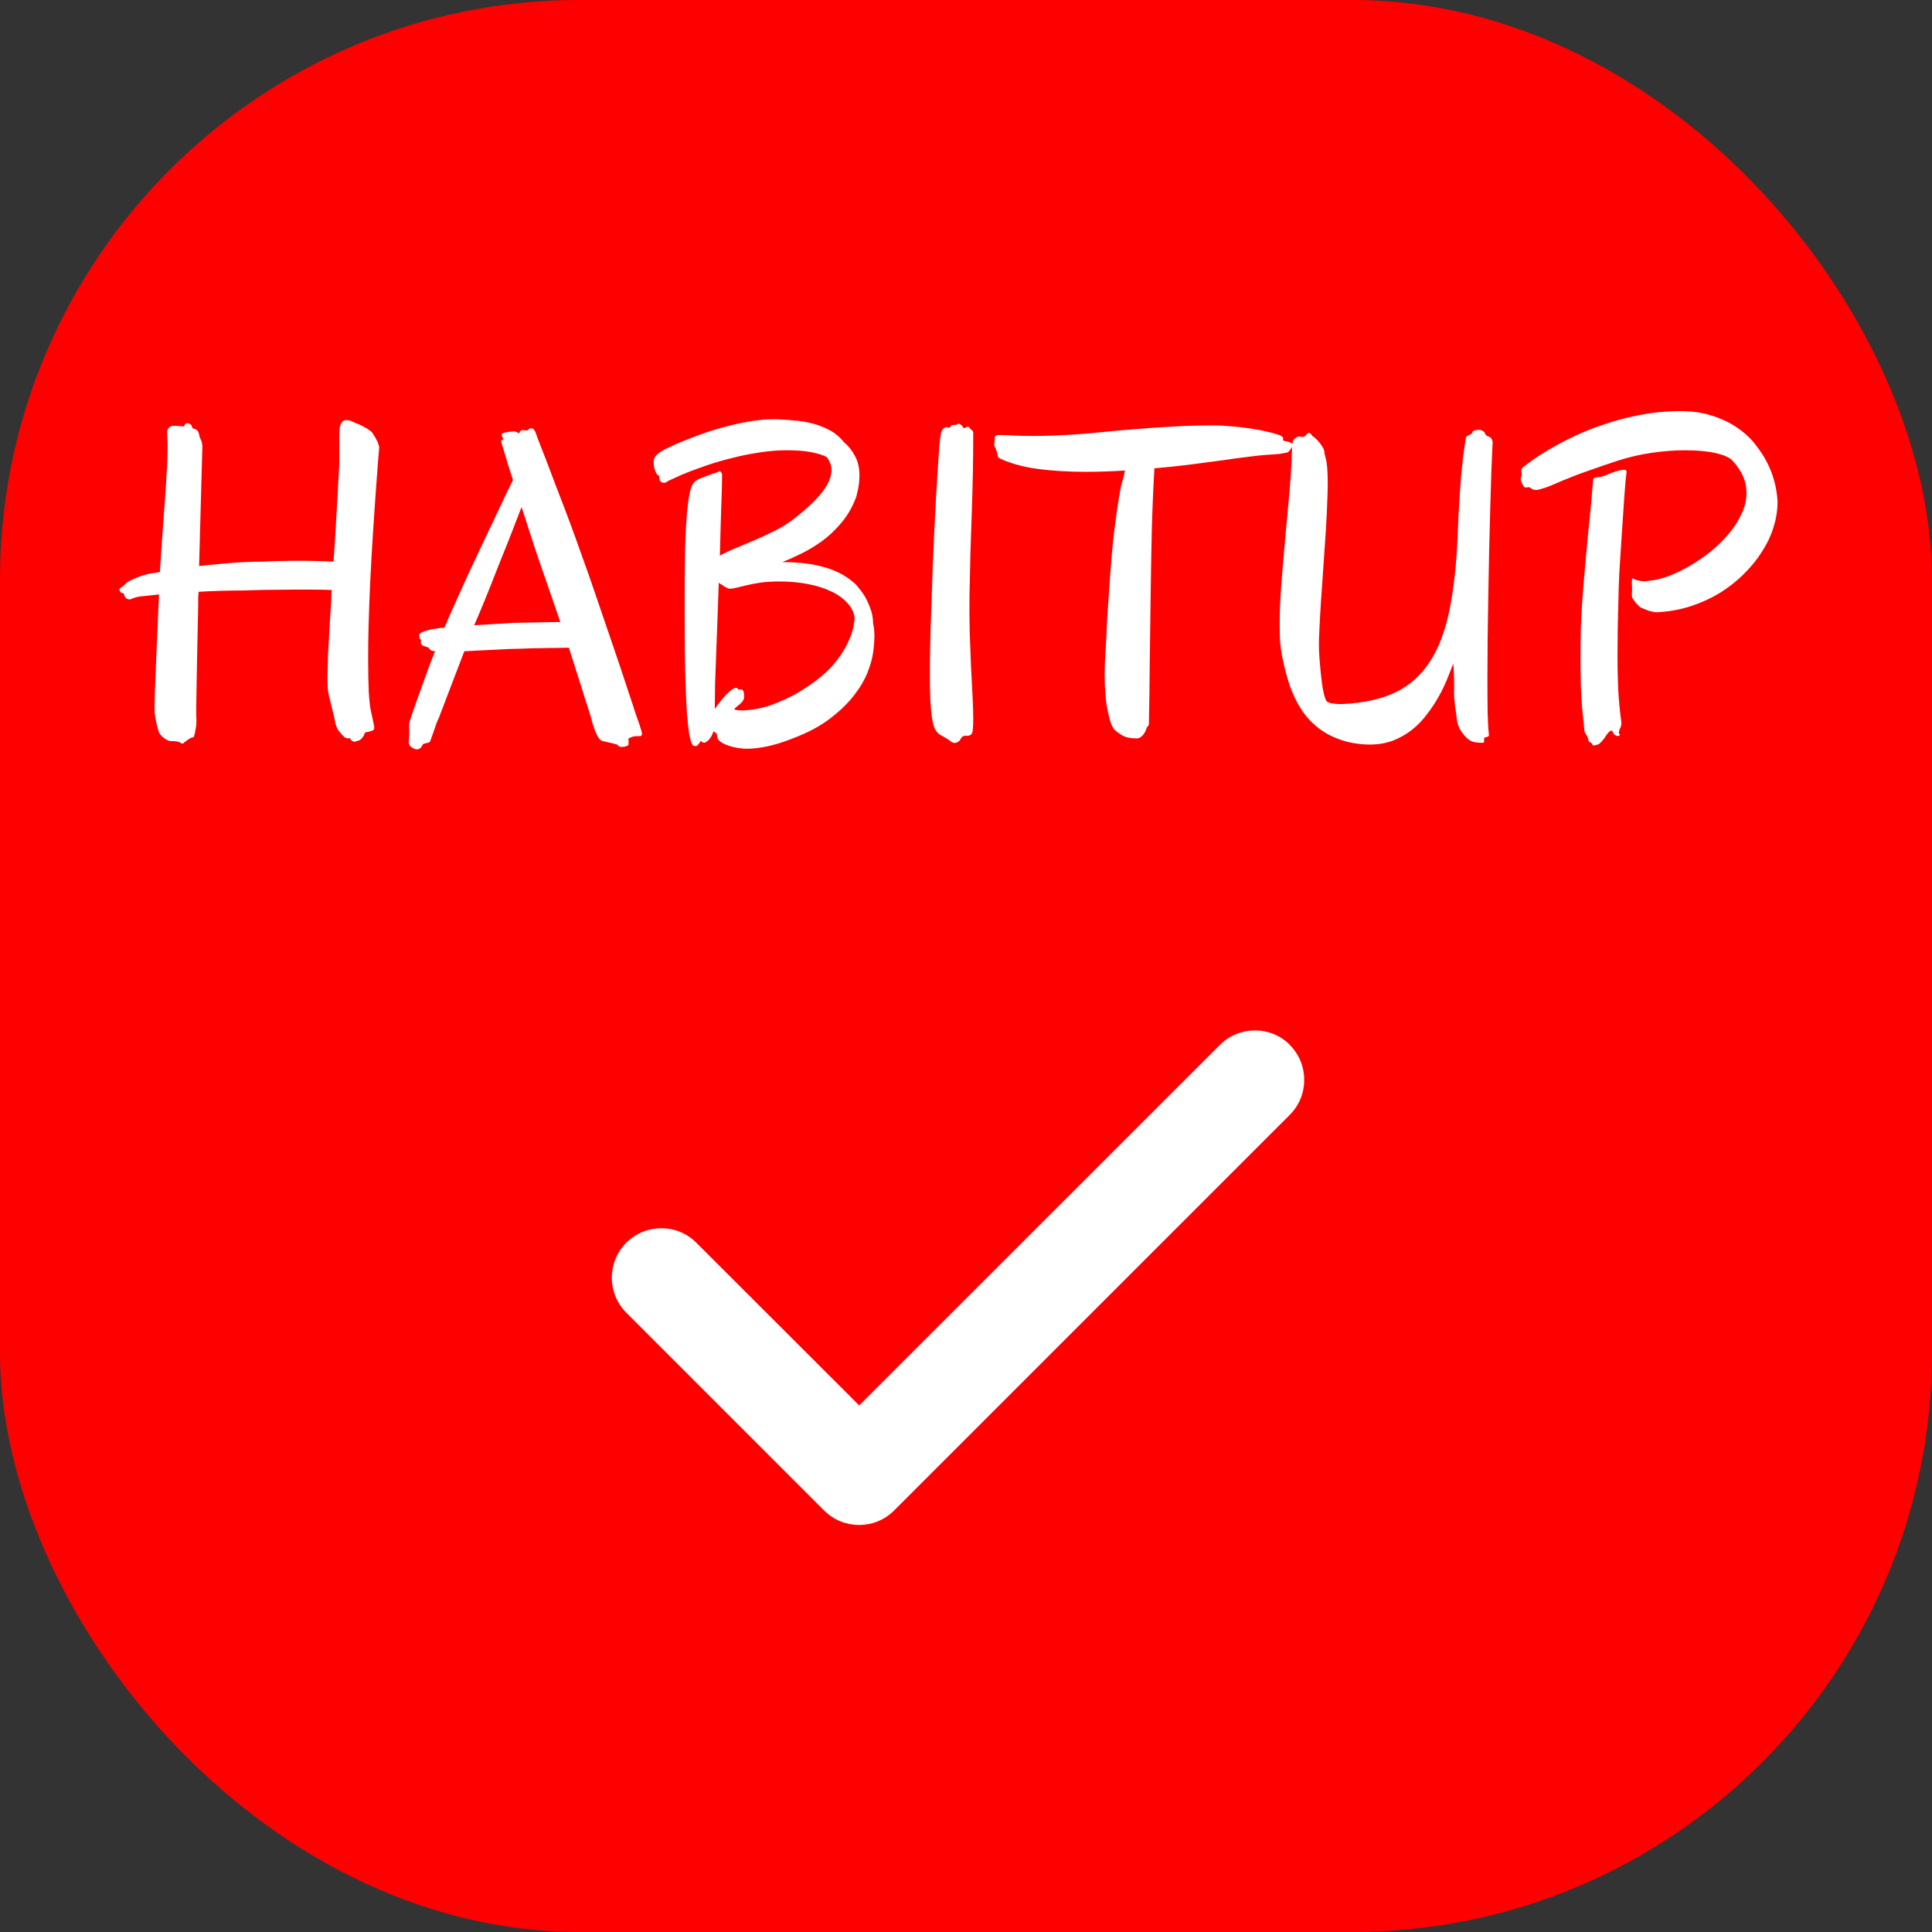 <svg width="60" height="60" viewBox="0 0 60 60" fill="none" xmlns="http://www.w3.org/2000/svg">
<rect x="0" y="0" width="60" height="60" fill="#333333" stroke="none"/>
<rect width="60" height="60" rx="18" fill="#FF0000"/>
<g clip-path="url(#clip0_19_3)">
<path d="M6.183 17.579C6.502 17.543 6.832 17.511 7.174 17.483C7.52 17.456 7.844 17.442 8.145 17.442C8.236 17.438 8.34 17.433 8.459 17.429C8.559 17.424 8.675 17.422 8.808 17.422C8.944 17.417 9.092 17.415 9.252 17.415C9.421 17.415 9.598 17.417 9.785 17.422C9.977 17.426 10.168 17.433 10.359 17.442C10.378 17.169 10.396 16.886 10.414 16.595C10.432 16.303 10.448 16.023 10.462 15.754C10.48 15.48 10.494 15.23 10.503 15.002C10.517 14.77 10.528 14.576 10.537 14.421V13.956C10.537 13.829 10.537 13.703 10.537 13.58C10.537 13.453 10.542 13.35 10.551 13.273C10.583 13.122 10.649 13.047 10.749 13.047C10.808 13.047 10.854 13.054 10.886 13.067C10.918 13.081 10.975 13.106 11.057 13.143C11.098 13.156 11.141 13.175 11.187 13.197C11.237 13.22 11.284 13.245 11.33 13.273C11.376 13.295 11.417 13.32 11.453 13.348C11.49 13.37 11.517 13.391 11.535 13.409C11.553 13.427 11.576 13.459 11.604 13.505C11.631 13.546 11.658 13.591 11.685 13.642C11.713 13.692 11.736 13.744 11.754 13.799C11.772 13.849 11.779 13.892 11.774 13.929C11.77 13.965 11.758 14.1 11.74 14.332C11.722 14.56 11.699 14.863 11.672 15.241C11.645 15.615 11.615 16.05 11.583 16.547C11.551 17.044 11.521 17.575 11.494 18.14C11.453 19.051 11.433 19.808 11.433 20.409C11.433 20.86 11.44 21.225 11.453 21.503C11.471 21.781 11.494 21.977 11.521 22.091C11.562 22.282 11.592 22.419 11.61 22.501C11.629 22.583 11.626 22.638 11.604 22.665C11.594 22.674 11.581 22.683 11.562 22.692C11.517 22.711 11.442 22.729 11.337 22.747C11.319 22.797 11.3 22.838 11.282 22.87C11.264 22.898 11.246 22.92 11.227 22.939C11.209 22.957 11.191 22.973 11.173 22.986C11.127 23 11.084 23.014 11.043 23.027C11.002 23.041 10.97 23.037 10.947 23.014C10.934 23.009 10.922 23.002 10.913 22.993C10.895 22.984 10.879 22.959 10.865 22.918C10.82 22.936 10.779 22.936 10.742 22.918C10.724 22.909 10.708 22.9 10.694 22.891C10.658 22.859 10.605 22.802 10.537 22.72C10.469 22.638 10.423 22.526 10.4 22.385C10.391 22.316 10.375 22.244 10.352 22.166C10.334 22.084 10.314 22.002 10.291 21.92C10.273 21.833 10.252 21.751 10.229 21.674C10.211 21.592 10.198 21.517 10.188 21.448C10.175 21.384 10.168 21.25 10.168 21.045C10.172 20.84 10.179 20.601 10.188 20.327C10.202 20.054 10.218 19.762 10.236 19.452C10.255 19.142 10.273 18.851 10.291 18.577C10.291 18.541 10.291 18.502 10.291 18.461C10.291 18.42 10.296 18.374 10.305 18.324C10.1 18.315 9.897 18.311 9.696 18.311C9.5 18.311 9.311 18.311 9.129 18.311C8.901 18.311 8.694 18.313 8.507 18.317C8.32 18.317 8.156 18.32 8.015 18.324C7.851 18.329 7.702 18.333 7.57 18.338C7.087 18.338 6.62 18.352 6.169 18.379C6.164 18.447 6.16 18.506 6.155 18.557C6.155 18.607 6.155 18.65 6.155 18.686V18.789C6.146 19.236 6.137 19.664 6.128 20.074C6.119 20.484 6.112 20.851 6.107 21.175C6.103 21.498 6.098 21.767 6.094 21.981C6.094 22.196 6.096 22.33 6.101 22.385C6.101 22.43 6.098 22.478 6.094 22.528C6.089 22.574 6.08 22.629 6.066 22.692C6.057 22.752 6.041 22.818 6.019 22.891C5.973 22.895 5.93 22.911 5.889 22.939C5.87 22.952 5.852 22.963 5.834 22.973C5.793 23 5.754 23.03 5.718 23.061C5.686 23.098 5.656 23.105 5.629 23.082C5.592 23.055 5.547 23.037 5.492 23.027C5.442 23.018 5.378 23.014 5.301 23.014C5.264 23.014 5.226 23.002 5.185 22.98C5.144 22.957 5.105 22.932 5.068 22.904C5.032 22.872 5 22.838 4.973 22.802C4.945 22.765 4.929 22.733 4.925 22.706C4.916 22.679 4.904 22.64 4.891 22.59C4.877 22.535 4.863 22.48 4.85 22.426C4.84 22.366 4.831 22.312 4.822 22.262C4.813 22.207 4.806 22.168 4.802 22.145C4.797 22.123 4.797 22.009 4.802 21.804C4.806 21.599 4.815 21.33 4.829 20.997C4.843 20.66 4.859 20.275 4.877 19.842C4.895 19.404 4.916 18.944 4.938 18.461C4.765 18.479 4.619 18.495 4.501 18.509C4.382 18.518 4.31 18.527 4.282 18.536C4.232 18.545 4.191 18.557 4.159 18.57C4.132 18.579 4.107 18.588 4.084 18.598C4.066 18.607 4.048 18.614 4.029 18.618C4.011 18.618 3.993 18.614 3.975 18.605C3.947 18.605 3.92 18.588 3.893 18.557C3.87 18.52 3.854 18.479 3.845 18.434C3.795 18.424 3.76 18.409 3.742 18.386C3.729 18.358 3.717 18.338 3.708 18.324C3.708 18.288 3.724 18.263 3.756 18.249C3.792 18.231 3.847 18.185 3.92 18.112C3.952 18.08 3.997 18.051 4.057 18.023C4.12 17.991 4.187 17.962 4.255 17.935C4.323 17.907 4.389 17.884 4.453 17.866C4.521 17.843 4.581 17.828 4.631 17.818L4.966 17.764C4.993 17.317 5.021 16.909 5.048 16.54C5.075 16.171 5.1 15.829 5.123 15.515C5.146 15.2 5.164 14.909 5.178 14.64C5.196 14.366 5.205 14.102 5.205 13.847C5.205 13.774 5.203 13.705 5.198 13.642C5.194 13.578 5.191 13.509 5.191 13.437C5.191 13.382 5.205 13.336 5.232 13.3C5.264 13.259 5.303 13.234 5.349 13.225H5.431C5.481 13.225 5.574 13.231 5.711 13.245C5.729 13.2 5.75 13.17 5.772 13.156C5.786 13.147 5.798 13.143 5.807 13.143C5.843 13.143 5.873 13.152 5.896 13.17C5.923 13.184 5.941 13.197 5.95 13.211C5.95 13.22 5.952 13.229 5.957 13.238C5.962 13.252 5.968 13.273 5.978 13.3C6.014 13.309 6.041 13.318 6.06 13.327C6.078 13.336 6.094 13.345 6.107 13.354C6.121 13.368 6.132 13.377 6.142 13.382L6.162 13.423C6.176 13.45 6.189 13.503 6.203 13.58C6.235 13.648 6.256 13.696 6.265 13.724C6.269 13.742 6.271 13.753 6.271 13.758C6.271 13.767 6.274 13.778 6.278 13.792C6.278 13.801 6.278 13.81 6.278 13.819C6.283 13.829 6.285 13.838 6.285 13.847L6.183 17.579ZM19.936 22.802C19.936 22.838 19.914 22.859 19.868 22.863C19.823 22.863 19.775 22.863 19.725 22.863C19.702 22.868 19.679 22.872 19.656 22.877C19.634 22.886 19.608 22.895 19.581 22.904C19.558 22.909 19.535 22.922 19.513 22.945C19.522 22.991 19.524 23.025 19.52 23.048C19.52 23.075 19.52 23.096 19.52 23.109L19.513 23.137C19.499 23.155 19.472 23.169 19.431 23.178C19.39 23.191 19.346 23.198 19.301 23.198C19.292 23.198 19.278 23.196 19.26 23.191C19.228 23.182 19.196 23.16 19.164 23.123C19.087 23.1 18.995 23.078 18.891 23.055C18.836 23.041 18.777 23.027 18.713 23.014C18.663 23 18.619 22.963 18.583 22.904C18.547 22.845 18.512 22.777 18.48 22.699C18.453 22.617 18.426 22.535 18.398 22.453C18.376 22.366 18.355 22.291 18.337 22.227L17.667 20.115C17.567 20.115 17.439 20.117 17.284 20.122C17.134 20.122 16.972 20.124 16.799 20.129C16.626 20.129 16.45 20.134 16.273 20.143C16.095 20.147 15.933 20.152 15.787 20.156L14.42 20.225L13.62 22.316C13.606 22.339 13.586 22.385 13.559 22.453C13.536 22.521 13.511 22.594 13.483 22.672C13.456 22.745 13.431 22.815 13.408 22.884C13.385 22.948 13.372 22.986 13.367 23C13.358 23.037 13.331 23.059 13.285 23.068C13.24 23.078 13.201 23.087 13.169 23.096C13.142 23.105 13.119 23.13 13.101 23.171C13.082 23.212 13.055 23.239 13.019 23.253C12.982 23.276 12.937 23.278 12.882 23.26C12.827 23.241 12.779 23.212 12.738 23.171C12.702 23.125 12.688 23.068 12.697 23C12.706 22.927 12.711 22.852 12.711 22.774C12.711 22.697 12.709 22.624 12.704 22.556C12.704 22.487 12.716 22.421 12.738 22.357C12.747 22.33 12.775 22.246 12.82 22.105C12.87 21.959 12.932 21.785 13.005 21.585C13.078 21.38 13.158 21.159 13.244 20.922C13.331 20.68 13.42 20.448 13.511 20.225C13.429 20.225 13.372 20.202 13.34 20.156C13.317 20.12 13.29 20.099 13.258 20.095C13.226 20.086 13.192 20.074 13.155 20.061C13.119 20.051 13.094 20.031 13.08 19.999C13.066 19.967 13.064 19.94 13.073 19.917C13.082 19.89 13.075 19.867 13.053 19.849C13.03 19.83 13.019 19.789 13.019 19.726C13.019 19.698 13.039 19.673 13.08 19.65C13.126 19.623 13.18 19.6 13.244 19.582C13.308 19.564 13.379 19.548 13.456 19.534C13.538 19.52 13.616 19.509 13.688 19.5C13.702 19.5 13.718 19.5 13.736 19.5C13.759 19.5 13.782 19.495 13.805 19.486C13.905 19.245 14.019 18.985 14.146 18.707C14.274 18.424 14.404 18.137 14.536 17.846C14.673 17.554 14.81 17.262 14.946 16.971C15.083 16.679 15.213 16.406 15.336 16.15C15.459 15.891 15.571 15.654 15.671 15.44C15.776 15.225 15.862 15.047 15.931 14.906C15.876 14.738 15.826 14.583 15.78 14.441C15.739 14.3 15.703 14.177 15.671 14.072C15.639 13.967 15.614 13.885 15.596 13.826C15.578 13.762 15.568 13.726 15.568 13.717C15.564 13.708 15.564 13.699 15.568 13.69C15.578 13.667 15.6 13.653 15.637 13.648C15.6 13.58 15.582 13.53 15.582 13.498C15.582 13.48 15.587 13.468 15.596 13.464C15.605 13.455 15.628 13.446 15.664 13.437C15.7 13.427 15.739 13.421 15.78 13.416C15.821 13.407 15.86 13.402 15.896 13.402C15.933 13.398 15.958 13.396 15.972 13.396C15.976 13.396 15.988 13.398 16.006 13.402C16.033 13.412 16.072 13.432 16.122 13.464C16.127 13.441 16.131 13.425 16.136 13.416C16.145 13.407 16.154 13.398 16.163 13.389L16.184 13.368C16.211 13.354 16.241 13.352 16.273 13.361C16.304 13.366 16.334 13.368 16.361 13.368C16.389 13.368 16.407 13.357 16.416 13.334C16.43 13.311 16.459 13.3 16.505 13.3C16.564 13.3 16.614 13.364 16.655 13.491C16.66 13.514 16.692 13.601 16.751 13.751C16.81 13.897 16.885 14.091 16.977 14.332C17.068 14.569 17.172 14.845 17.291 15.159C17.414 15.474 17.542 15.809 17.674 16.164C17.806 16.515 17.938 16.88 18.07 17.258C18.207 17.631 18.337 18.001 18.46 18.365C18.715 19.108 18.929 19.735 19.102 20.245C19.276 20.756 19.415 21.172 19.52 21.496C19.629 21.82 19.709 22.061 19.759 22.221C19.814 22.38 19.848 22.476 19.861 22.508C19.884 22.581 19.902 22.64 19.916 22.686C19.93 22.727 19.936 22.765 19.936 22.802ZM16.99 18.126C16.872 17.789 16.742 17.41 16.601 16.991C16.464 16.572 16.329 16.157 16.197 15.747C16.12 15.948 16.026 16.189 15.917 16.472C15.808 16.754 15.691 17.046 15.568 17.347C15.45 17.648 15.334 17.941 15.22 18.229C15.106 18.516 15.005 18.762 14.919 18.967L14.727 19.418L15.958 19.343C16.063 19.343 16.188 19.34 16.334 19.336C16.58 19.331 16.936 19.325 17.4 19.315L16.99 18.126ZM22.425 14.756C22.425 14.865 22.422 15.007 22.418 15.18C22.413 15.348 22.407 15.542 22.398 15.761C22.393 15.979 22.386 16.216 22.377 16.472C22.368 16.722 22.361 16.984 22.356 17.258C22.489 17.18 22.646 17.105 22.828 17.032C23.015 16.955 23.209 16.873 23.409 16.786C23.614 16.7 23.817 16.606 24.018 16.506C24.223 16.406 24.41 16.294 24.578 16.171C24.993 15.856 25.303 15.572 25.508 15.316C25.717 15.057 25.822 14.817 25.822 14.599C25.822 14.508 25.806 14.43 25.774 14.366C25.747 14.302 25.713 14.245 25.672 14.195C25.567 14.136 25.41 14.086 25.2 14.045C24.995 14.004 24.742 13.983 24.441 13.983C24.159 13.983 23.874 14.006 23.587 14.052C23.304 14.093 23.031 14.148 22.767 14.216C22.502 14.28 22.254 14.35 22.021 14.428C21.794 14.505 21.591 14.578 21.413 14.646C21.235 14.715 21.092 14.776 20.982 14.831C20.873 14.881 20.807 14.911 20.784 14.92C20.761 14.929 20.734 14.945 20.702 14.968C20.675 14.986 20.648 14.995 20.62 14.995C20.561 14.995 20.52 14.972 20.497 14.927C20.474 14.881 20.467 14.833 20.477 14.783C20.44 14.77 20.41 14.745 20.388 14.708C20.365 14.667 20.347 14.624 20.333 14.578C20.319 14.533 20.31 14.489 20.306 14.448C20.301 14.403 20.299 14.368 20.299 14.346C20.299 14.255 20.338 14.175 20.415 14.106C20.497 14.034 20.602 13.97 20.73 13.915C20.761 13.901 20.83 13.87 20.935 13.819C21.044 13.769 21.181 13.712 21.345 13.648C21.513 13.58 21.703 13.509 21.912 13.437C22.122 13.364 22.345 13.297 22.582 13.238C22.819 13.175 23.063 13.122 23.314 13.081C23.564 13.04 23.812 13.02 24.059 13.02C24.236 13.024 24.425 13.036 24.626 13.054C24.826 13.067 25.025 13.099 25.221 13.149C25.417 13.2 25.599 13.27 25.768 13.361C25.941 13.453 26.087 13.575 26.205 13.73C26.333 13.831 26.444 13.967 26.54 14.141C26.64 14.309 26.69 14.514 26.69 14.756C26.69 14.925 26.674 15.077 26.643 15.214C26.615 15.346 26.59 15.44 26.567 15.494C26.449 15.79 26.296 16.046 26.109 16.26C25.927 16.474 25.729 16.659 25.515 16.814C25.305 16.964 25.093 17.091 24.879 17.196C24.665 17.301 24.471 17.388 24.298 17.456C24.489 17.456 24.685 17.465 24.886 17.483C25.091 17.502 25.291 17.536 25.487 17.586C25.688 17.631 25.879 17.7 26.061 17.791C26.244 17.882 26.412 17.998 26.567 18.14C26.668 18.249 26.759 18.367 26.841 18.495C26.909 18.605 26.971 18.734 27.025 18.885C27.085 19.031 27.114 19.19 27.114 19.363C27.142 19.473 27.155 19.598 27.155 19.739C27.155 19.899 27.142 20.076 27.114 20.273C27.091 20.446 27.035 20.648 26.943 20.881C26.852 21.113 26.711 21.352 26.52 21.599C26.328 21.845 26.078 22.086 25.768 22.323C25.462 22.556 25.079 22.759 24.619 22.932C24.332 23.046 24.07 23.128 23.833 23.178C23.596 23.228 23.382 23.253 23.19 23.253C23.099 23.253 22.999 23.244 22.89 23.226C22.785 23.207 22.685 23.18 22.589 23.144C22.498 23.112 22.42 23.071 22.356 23.02C22.297 22.97 22.268 22.911 22.268 22.843C22.268 22.806 22.256 22.781 22.233 22.768C22.211 22.749 22.186 22.729 22.158 22.706C22.135 22.784 22.108 22.845 22.076 22.891C22.049 22.936 22.019 22.973 21.987 23C21.951 23.032 21.914 23.055 21.878 23.068C21.86 23.068 21.844 23.064 21.83 23.055C21.803 23.05 21.782 23.032 21.769 23C21.75 23.037 21.725 23.073 21.693 23.109C21.666 23.15 21.639 23.171 21.611 23.171C21.598 23.171 21.577 23.169 21.55 23.164C21.527 23.164 21.502 23.134 21.475 23.075C21.452 23.016 21.427 22.916 21.399 22.774C21.377 22.629 21.354 22.412 21.331 22.125C21.313 21.833 21.297 21.457 21.283 20.997C21.27 20.537 21.263 19.963 21.263 19.274C21.263 18.996 21.263 18.705 21.263 18.399C21.263 18.09 21.265 17.787 21.27 17.49C21.274 17.189 21.281 16.902 21.29 16.629C21.304 16.351 21.32 16.1 21.338 15.877C21.361 15.649 21.388 15.46 21.42 15.31C21.452 15.155 21.493 15.05 21.543 14.995C21.579 14.95 21.643 14.906 21.734 14.865C21.83 14.824 21.924 14.788 22.015 14.756C22.106 14.719 22.186 14.692 22.254 14.674C22.322 14.651 22.352 14.635 22.343 14.626C22.366 14.635 22.384 14.651 22.398 14.674C22.416 14.692 22.425 14.719 22.425 14.756ZM22.664 18.283C22.632 18.283 22.584 18.265 22.52 18.229C22.461 18.192 22.395 18.149 22.322 18.099C22.309 18.481 22.295 18.864 22.281 19.247C22.268 19.63 22.254 19.994 22.24 20.341C22.227 20.683 22.215 20.999 22.206 21.291C22.201 21.583 22.199 21.826 22.199 22.023C22.254 21.936 22.313 21.854 22.377 21.776C22.441 21.694 22.502 21.624 22.561 21.564C22.625 21.501 22.682 21.451 22.732 21.414C22.787 21.378 22.828 21.359 22.855 21.359C22.865 21.359 22.874 21.362 22.883 21.366C22.892 21.371 22.912 21.389 22.944 21.421C22.953 21.421 22.963 21.419 22.972 21.414C22.981 21.41 22.99 21.407 22.999 21.407C23.035 21.407 23.063 21.423 23.081 21.455C23.099 21.487 23.108 21.549 23.108 21.64C23.108 21.69 23.095 21.733 23.067 21.77C23.04 21.806 23.008 21.84 22.972 21.872C22.94 21.899 22.906 21.927 22.869 21.954C22.837 21.981 22.814 22.009 22.801 22.036C22.837 22.045 22.874 22.052 22.91 22.057C22.947 22.061 23.004 22.064 23.081 22.064C23.122 22.059 23.204 22.052 23.327 22.043C23.455 22.029 23.616 21.995 23.812 21.94C24.009 21.881 24.234 21.79 24.489 21.667C24.749 21.544 25.032 21.369 25.337 21.141C25.597 20.945 25.806 20.744 25.966 20.539C26.125 20.334 26.246 20.143 26.328 19.965C26.415 19.783 26.472 19.623 26.499 19.486C26.526 19.35 26.54 19.252 26.54 19.192C26.522 19.024 26.449 18.871 26.321 18.734C26.198 18.593 26.032 18.472 25.822 18.372C25.617 18.272 25.376 18.194 25.098 18.14C24.82 18.085 24.521 18.058 24.202 18.058C23.988 18.058 23.799 18.069 23.635 18.092C23.471 18.115 23.325 18.142 23.197 18.174C23.074 18.201 22.969 18.226 22.883 18.249C22.796 18.272 22.723 18.283 22.664 18.283ZM30.225 13.45C30.225 14.275 30.209 15.114 30.177 15.966C30.145 16.814 30.122 17.657 30.108 18.495C30.104 18.878 30.106 19.259 30.115 19.637C30.129 20.01 30.143 20.368 30.156 20.71C30.174 21.047 30.19 21.357 30.204 21.64C30.218 21.918 30.225 22.152 30.225 22.344C30.225 22.476 30.22 22.583 30.211 22.665C30.202 22.742 30.186 22.788 30.163 22.802C30.14 22.825 30.12 22.838 30.102 22.843C30.083 22.847 30.065 22.85 30.047 22.85C30.029 22.85 30.008 22.85 29.985 22.85C29.967 22.845 29.944 22.85 29.917 22.863C29.885 22.877 29.865 22.893 29.855 22.911C29.846 22.925 29.837 22.941 29.828 22.959C29.819 22.977 29.805 22.995 29.787 23.014C29.769 23.032 29.737 23.05 29.691 23.068C29.632 23.082 29.575 23.066 29.52 23.02C29.47 22.98 29.42 22.945 29.37 22.918C29.293 22.872 29.229 22.836 29.179 22.809C29.133 22.777 29.09 22.729 29.049 22.665C29.017 22.61 28.99 22.528 28.967 22.419C28.944 22.305 28.926 22.173 28.912 22.023C28.898 21.867 28.889 21.697 28.885 21.51C28.88 21.323 28.878 21.129 28.878 20.929C28.878 20.701 28.88 20.473 28.885 20.245C28.889 20.013 28.894 19.792 28.898 19.582C28.908 19.372 28.914 19.183 28.919 19.015C28.924 18.846 28.928 18.709 28.933 18.605C28.942 18.276 28.953 17.932 28.967 17.572C28.985 17.212 29.001 16.855 29.015 16.499C29.033 16.139 29.051 15.793 29.069 15.46C29.088 15.127 29.106 14.824 29.124 14.551C29.142 14.273 29.158 14.038 29.172 13.847C29.19 13.651 29.208 13.514 29.227 13.437C29.254 13.341 29.302 13.286 29.37 13.273C29.402 13.259 29.427 13.261 29.445 13.279C29.468 13.297 29.493 13.286 29.52 13.245C29.53 13.222 29.543 13.209 29.561 13.204C29.58 13.2 29.598 13.197 29.616 13.197C29.634 13.197 29.653 13.197 29.671 13.197C29.689 13.197 29.705 13.193 29.719 13.184C29.746 13.156 29.773 13.152 29.801 13.17C29.833 13.184 29.855 13.197 29.869 13.211C29.883 13.243 29.901 13.268 29.924 13.286C29.947 13.3 29.972 13.295 29.999 13.273C30.013 13.259 30.031 13.252 30.054 13.252C30.081 13.252 30.099 13.263 30.108 13.286C30.122 13.309 30.145 13.332 30.177 13.354C30.209 13.377 30.225 13.409 30.225 13.45ZM40.144 13.847C40.121 13.892 40.098 13.929 40.075 13.956C40.057 13.983 40.041 14.004 40.027 14.018C40.009 14.036 39.993 14.047 39.98 14.052C39.943 14.061 39.87 14.075 39.761 14.093C39.651 14.106 39.503 14.118 39.316 14.127C39.18 14.136 38.993 14.157 38.756 14.188C38.519 14.216 38.248 14.252 37.942 14.298C37.642 14.339 37.313 14.382 36.958 14.428C36.602 14.473 36.233 14.512 35.851 14.544C35.814 15.182 35.787 15.834 35.769 16.499C35.755 17.164 35.743 17.834 35.734 18.509C35.725 19.179 35.716 19.849 35.707 20.519C35.703 21.184 35.693 21.838 35.68 22.48C35.68 22.503 35.671 22.526 35.652 22.549C35.634 22.567 35.62 22.583 35.611 22.597C35.589 22.688 35.547 22.768 35.488 22.836C35.429 22.9 35.367 22.932 35.304 22.932C35.112 22.932 34.964 22.902 34.859 22.843C34.759 22.784 34.672 22.72 34.6 22.651C34.568 22.61 34.536 22.551 34.504 22.474C34.477 22.392 34.452 22.303 34.429 22.207C34.406 22.107 34.385 22.002 34.367 21.893C34.349 21.779 34.338 21.672 34.333 21.571C34.324 21.471 34.317 21.373 34.312 21.277C34.308 21.182 34.306 21.084 34.306 20.983C34.306 20.765 34.312 20.55 34.326 20.341C34.34 20.131 34.351 19.935 34.36 19.753C34.365 19.639 34.372 19.477 34.381 19.268C34.395 19.058 34.41 18.819 34.429 18.55C34.447 18.281 34.467 17.994 34.49 17.689C34.513 17.379 34.54 17.069 34.572 16.759C34.609 16.449 34.648 16.148 34.688 15.856C34.73 15.56 34.775 15.291 34.825 15.05C34.848 14.977 34.868 14.906 34.887 14.838C34.905 14.765 34.921 14.69 34.935 14.612C34.515 14.64 34.105 14.653 33.704 14.653C33.189 14.653 32.699 14.624 32.234 14.565C31.77 14.501 31.373 14.391 31.045 14.236C31.004 14.213 30.981 14.172 30.977 14.113C30.967 14.054 30.949 13.992 30.922 13.929C30.885 13.879 30.872 13.824 30.881 13.765C30.89 13.701 30.895 13.648 30.895 13.607C30.89 13.566 30.904 13.539 30.936 13.525C30.963 13.512 31.022 13.507 31.113 13.512C31.2 13.512 31.321 13.516 31.476 13.525C31.635 13.534 31.842 13.539 32.098 13.539C32.289 13.539 32.508 13.534 32.754 13.525C33 13.516 33.28 13.5 33.595 13.477C33.75 13.464 33.973 13.443 34.265 13.416C34.561 13.384 34.894 13.354 35.263 13.327C35.636 13.295 36.033 13.268 36.452 13.245C36.871 13.222 37.286 13.211 37.696 13.211C37.851 13.211 38.024 13.22 38.216 13.238C38.407 13.252 38.596 13.273 38.783 13.3C38.975 13.327 39.15 13.359 39.31 13.396C39.474 13.432 39.608 13.468 39.713 13.505C39.781 13.532 39.822 13.557 39.836 13.58C39.85 13.598 39.854 13.614 39.85 13.628C39.85 13.642 39.847 13.653 39.843 13.662C39.838 13.671 39.85 13.68 39.877 13.69C39.904 13.699 39.934 13.705 39.966 13.71C39.998 13.714 40.027 13.724 40.055 13.737C40.082 13.746 40.105 13.76 40.123 13.778C40.141 13.796 40.148 13.819 40.144 13.847ZM46.351 13.799C46.342 14.008 46.33 14.282 46.316 14.619C46.307 14.952 46.296 15.325 46.282 15.74C46.273 16.15 46.262 16.588 46.248 17.053C46.239 17.518 46.23 17.985 46.221 18.454C46.212 18.924 46.205 19.381 46.2 19.828C46.196 20.275 46.193 20.687 46.193 21.065C46.193 21.489 46.196 21.852 46.2 22.152C46.209 22.453 46.221 22.66 46.234 22.774C46.243 22.811 46.243 22.836 46.234 22.85C46.23 22.863 46.221 22.872 46.207 22.877C46.193 22.881 46.177 22.886 46.159 22.891C46.141 22.891 46.125 22.895 46.111 22.904C46.098 22.913 46.091 22.927 46.091 22.945C46.091 22.963 46.091 22.982 46.091 23C46.091 23.018 46.089 23.034 46.084 23.048C46.079 23.061 46.066 23.068 46.043 23.068C45.897 23.068 45.788 23.055 45.715 23.027C45.647 23 45.583 22.954 45.523 22.891C45.455 22.818 45.394 22.736 45.339 22.645C45.289 22.553 45.257 22.449 45.243 22.33C45.239 22.289 45.232 22.234 45.223 22.166C45.214 22.098 45.202 22.023 45.188 21.94C45.179 21.854 45.17 21.76 45.161 21.66C45.157 21.56 45.157 21.455 45.161 21.346C45.161 21.218 45.159 21.093 45.154 20.97C45.15 20.847 45.143 20.726 45.134 20.607C45.079 20.749 45.015 20.91 44.942 21.093C44.87 21.27 44.781 21.453 44.676 21.64C44.571 21.826 44.45 22.009 44.313 22.186C44.181 22.364 44.026 22.524 43.849 22.665C43.675 22.802 43.48 22.913 43.261 23C43.042 23.082 42.798 23.123 42.529 23.123C42.315 23.123 42.09 23.096 41.852 23.041C41.538 22.959 41.267 22.838 41.039 22.679C40.811 22.519 40.617 22.326 40.458 22.098C40.298 21.865 40.166 21.603 40.062 21.311C39.961 21.015 39.877 20.692 39.809 20.341C39.786 20.213 39.768 20.074 39.754 19.924C39.745 19.769 39.74 19.596 39.74 19.404C39.74 19.017 39.758 18.586 39.795 18.112C39.831 17.638 39.872 17.158 39.918 16.67C39.964 16.182 40.007 15.706 40.048 15.241C40.089 14.772 40.114 14.352 40.123 13.983C40.123 13.865 40.132 13.774 40.15 13.71C40.173 13.642 40.232 13.589 40.328 13.553C40.346 13.548 40.365 13.55 40.383 13.56C40.401 13.564 40.419 13.569 40.438 13.573C40.456 13.573 40.476 13.569 40.499 13.56C40.522 13.55 40.545 13.532 40.567 13.505C40.595 13.464 40.62 13.443 40.643 13.443C40.665 13.439 40.684 13.446 40.697 13.464C40.715 13.482 40.731 13.503 40.745 13.525C40.763 13.548 40.779 13.562 40.793 13.566C40.811 13.575 40.839 13.598 40.875 13.635C40.916 13.671 40.955 13.714 40.991 13.765C41.028 13.81 41.06 13.858 41.087 13.908C41.114 13.954 41.128 13.992 41.128 14.024C41.128 14.061 41.142 14.127 41.169 14.223C41.196 14.318 41.215 14.453 41.224 14.626C41.237 14.849 41.237 15.12 41.224 15.44C41.215 15.754 41.199 16.093 41.176 16.458C41.153 16.818 41.128 17.187 41.101 17.565C41.073 17.944 41.048 18.308 41.025 18.659C41.003 19.01 40.984 19.334 40.971 19.63C40.957 19.922 40.957 20.163 40.971 20.355C41.003 20.792 41.039 21.136 41.08 21.387C41.126 21.633 41.173 21.77 41.224 21.797C41.274 21.824 41.333 21.842 41.401 21.852C41.474 21.861 41.57 21.865 41.688 21.865C42.354 21.833 42.908 21.71 43.35 21.496C43.792 21.277 44.147 20.956 44.416 20.532C44.69 20.108 44.89 19.573 45.018 18.926C45.15 18.274 45.234 17.499 45.27 16.602C45.284 16.228 45.3 15.895 45.318 15.604C45.337 15.312 45.355 15.047 45.373 14.81C45.396 14.574 45.419 14.357 45.441 14.161C45.469 13.965 45.496 13.776 45.523 13.594C45.533 13.566 45.555 13.544 45.592 13.525C45.628 13.507 45.662 13.491 45.694 13.477C45.717 13.455 45.728 13.434 45.728 13.416C45.733 13.393 45.754 13.377 45.79 13.368C45.808 13.364 45.833 13.359 45.865 13.354C45.897 13.345 45.929 13.345 45.961 13.354C45.997 13.359 46.029 13.37 46.057 13.389C46.089 13.407 46.111 13.437 46.125 13.477C46.139 13.509 46.166 13.532 46.207 13.546C46.248 13.56 46.282 13.58 46.31 13.607C46.323 13.63 46.335 13.655 46.344 13.683C46.357 13.71 46.36 13.749 46.351 13.799ZM55.203 15.583C55.203 15.843 55.162 16.105 55.08 16.369C54.998 16.634 54.877 16.889 54.718 17.135C54.563 17.381 54.374 17.613 54.15 17.832C53.932 18.051 53.685 18.244 53.412 18.413C53.143 18.577 52.852 18.712 52.537 18.816C52.223 18.921 51.895 18.985 51.553 19.008C51.489 19.017 51.425 19.017 51.361 19.008C51.302 18.994 51.247 18.98 51.197 18.967C51.161 18.953 51.108 18.933 51.04 18.905C50.976 18.878 50.935 18.857 50.917 18.844C50.89 18.816 50.851 18.775 50.801 18.721C50.755 18.662 50.721 18.614 50.698 18.577C50.685 18.554 50.678 18.518 50.678 18.468C50.682 18.413 50.685 18.352 50.685 18.283C50.685 18.219 50.682 18.153 50.678 18.085C50.678 18.012 50.685 17.971 50.698 17.962C50.707 17.953 50.728 17.962 50.76 17.989C50.796 18.012 50.865 18.03 50.965 18.044C51.006 18.053 51.051 18.055 51.102 18.051C51.156 18.046 51.209 18.039 51.259 18.03C51.418 18.017 51.603 17.971 51.812 17.894C52.022 17.816 52.236 17.713 52.455 17.586C52.678 17.458 52.897 17.31 53.111 17.142C53.325 16.968 53.515 16.784 53.679 16.588C53.847 16.392 53.982 16.185 54.082 15.966C54.187 15.747 54.239 15.526 54.239 15.303C54.239 15.13 54.205 14.963 54.137 14.804C54.068 14.64 53.961 14.478 53.815 14.318C53.724 14.213 53.547 14.132 53.282 14.072C53.018 14.013 52.701 13.983 52.332 13.983C52.018 13.983 51.68 14.008 51.32 14.059C50.96 14.109 50.602 14.191 50.247 14.305C49.942 14.405 49.682 14.494 49.468 14.571C49.254 14.644 49.069 14.71 48.914 14.77C48.764 14.829 48.638 14.879 48.538 14.92C48.442 14.961 48.358 14.997 48.285 15.029C48.212 15.057 48.146 15.084 48.087 15.111C48.028 15.134 47.964 15.155 47.895 15.173C47.832 15.196 47.782 15.209 47.745 15.214C47.709 15.214 47.679 15.214 47.656 15.214C47.62 15.205 47.592 15.196 47.574 15.187C47.56 15.173 47.542 15.159 47.52 15.146C47.501 15.132 47.483 15.127 47.465 15.132C47.447 15.132 47.428 15.134 47.41 15.139C47.397 15.143 47.38 15.143 47.362 15.139C47.344 15.134 47.326 15.118 47.308 15.091C47.28 15.041 47.262 15.002 47.253 14.975C47.239 14.943 47.232 14.918 47.232 14.899C47.228 14.877 47.228 14.856 47.232 14.838C47.237 14.82 47.244 14.797 47.253 14.77C47.258 14.742 47.258 14.717 47.253 14.694C47.248 14.671 47.246 14.651 47.246 14.633C47.242 14.615 47.244 14.596 47.253 14.578C47.258 14.555 47.276 14.53 47.308 14.503C47.371 14.453 47.476 14.375 47.622 14.271C47.768 14.166 47.948 14.052 48.162 13.929C48.381 13.801 48.629 13.671 48.907 13.539C49.19 13.407 49.495 13.286 49.823 13.177C50.156 13.063 50.509 12.969 50.883 12.896C51.261 12.819 51.655 12.776 52.065 12.767C52.476 12.758 52.836 12.803 53.145 12.903C53.46 12.999 53.733 13.129 53.966 13.293C54.198 13.453 54.392 13.637 54.547 13.847C54.706 14.052 54.834 14.259 54.93 14.469C55.025 14.678 55.094 14.881 55.135 15.077C55.176 15.273 55.199 15.442 55.203 15.583ZM50.514 14.667C50.509 14.69 50.5 14.767 50.486 14.899C50.477 15.032 50.464 15.203 50.445 15.412C50.432 15.617 50.416 15.852 50.398 16.116C50.379 16.381 50.361 16.656 50.343 16.943C50.325 17.23 50.306 17.522 50.288 17.818C50.274 18.11 50.265 18.39 50.261 18.659C50.252 18.933 50.245 19.215 50.24 19.507C50.236 19.794 50.233 20.086 50.233 20.382C50.233 20.724 50.24 21.061 50.254 21.394C50.272 21.726 50.302 22.047 50.343 22.357C50.361 22.462 50.354 22.544 50.322 22.604C50.29 22.663 50.274 22.715 50.274 22.761C50.274 22.774 50.281 22.788 50.295 22.802C50.309 22.811 50.311 22.82 50.302 22.829C50.288 22.852 50.263 22.861 50.227 22.856C50.195 22.852 50.165 22.838 50.138 22.815C50.124 22.802 50.113 22.786 50.103 22.768C50.094 22.745 50.085 22.727 50.076 22.713C50.067 22.699 50.056 22.692 50.042 22.692C50.028 22.688 50.008 22.697 49.98 22.72C49.958 22.742 49.93 22.774 49.898 22.815C49.871 22.856 49.842 22.9 49.81 22.945C49.778 22.986 49.746 23.023 49.714 23.055C49.682 23.091 49.65 23.114 49.618 23.123C49.591 23.132 49.557 23.141 49.516 23.15C49.479 23.16 49.456 23.146 49.447 23.109C49.438 23.091 49.429 23.08 49.42 23.075C49.411 23.071 49.399 23.064 49.386 23.055C49.372 23.05 49.358 23.041 49.345 23.027C49.336 23.018 49.329 22.995 49.324 22.959C49.301 22.881 49.274 22.825 49.242 22.788C49.215 22.747 49.201 22.701 49.201 22.651C49.192 22.574 49.169 22.351 49.133 21.981C49.101 21.612 49.085 21.102 49.085 20.45C49.085 20.19 49.087 19.908 49.092 19.602C49.101 19.297 49.117 18.974 49.14 18.632C49.162 18.326 49.19 17.996 49.222 17.641C49.254 17.285 49.285 16.936 49.317 16.595C49.354 16.253 49.386 15.934 49.413 15.638C49.44 15.341 49.461 15.098 49.475 14.906C49.479 14.874 49.491 14.854 49.509 14.845C49.527 14.836 49.552 14.829 49.584 14.824C49.616 14.82 49.657 14.815 49.707 14.81C49.757 14.801 49.816 14.783 49.885 14.756C49.94 14.729 50.003 14.701 50.076 14.674C50.154 14.646 50.224 14.626 50.288 14.612C50.356 14.594 50.411 14.587 50.452 14.592C50.498 14.596 50.518 14.621 50.514 14.667Z" fill="white"/>
<path d="M40.054 32.45C40.654 33.05 40.654 34.024 40.054 34.624L27.767 46.91C27.168 47.51 26.193 47.51 25.593 46.91L19.45 40.767C18.85 40.167 18.85 39.193 19.45 38.593C20.05 37.993 21.024 37.993 21.624 38.593L26.683 43.647L37.885 32.45C38.485 31.85 39.459 31.85 40.059 32.45H40.054Z" fill="white"/>
</g>
<defs>
<clipPath id="clip0_19_3">
<rect width="55" height="40" fill="white" transform="translate(2 10)"/>
</clipPath>
</defs>
</svg>
